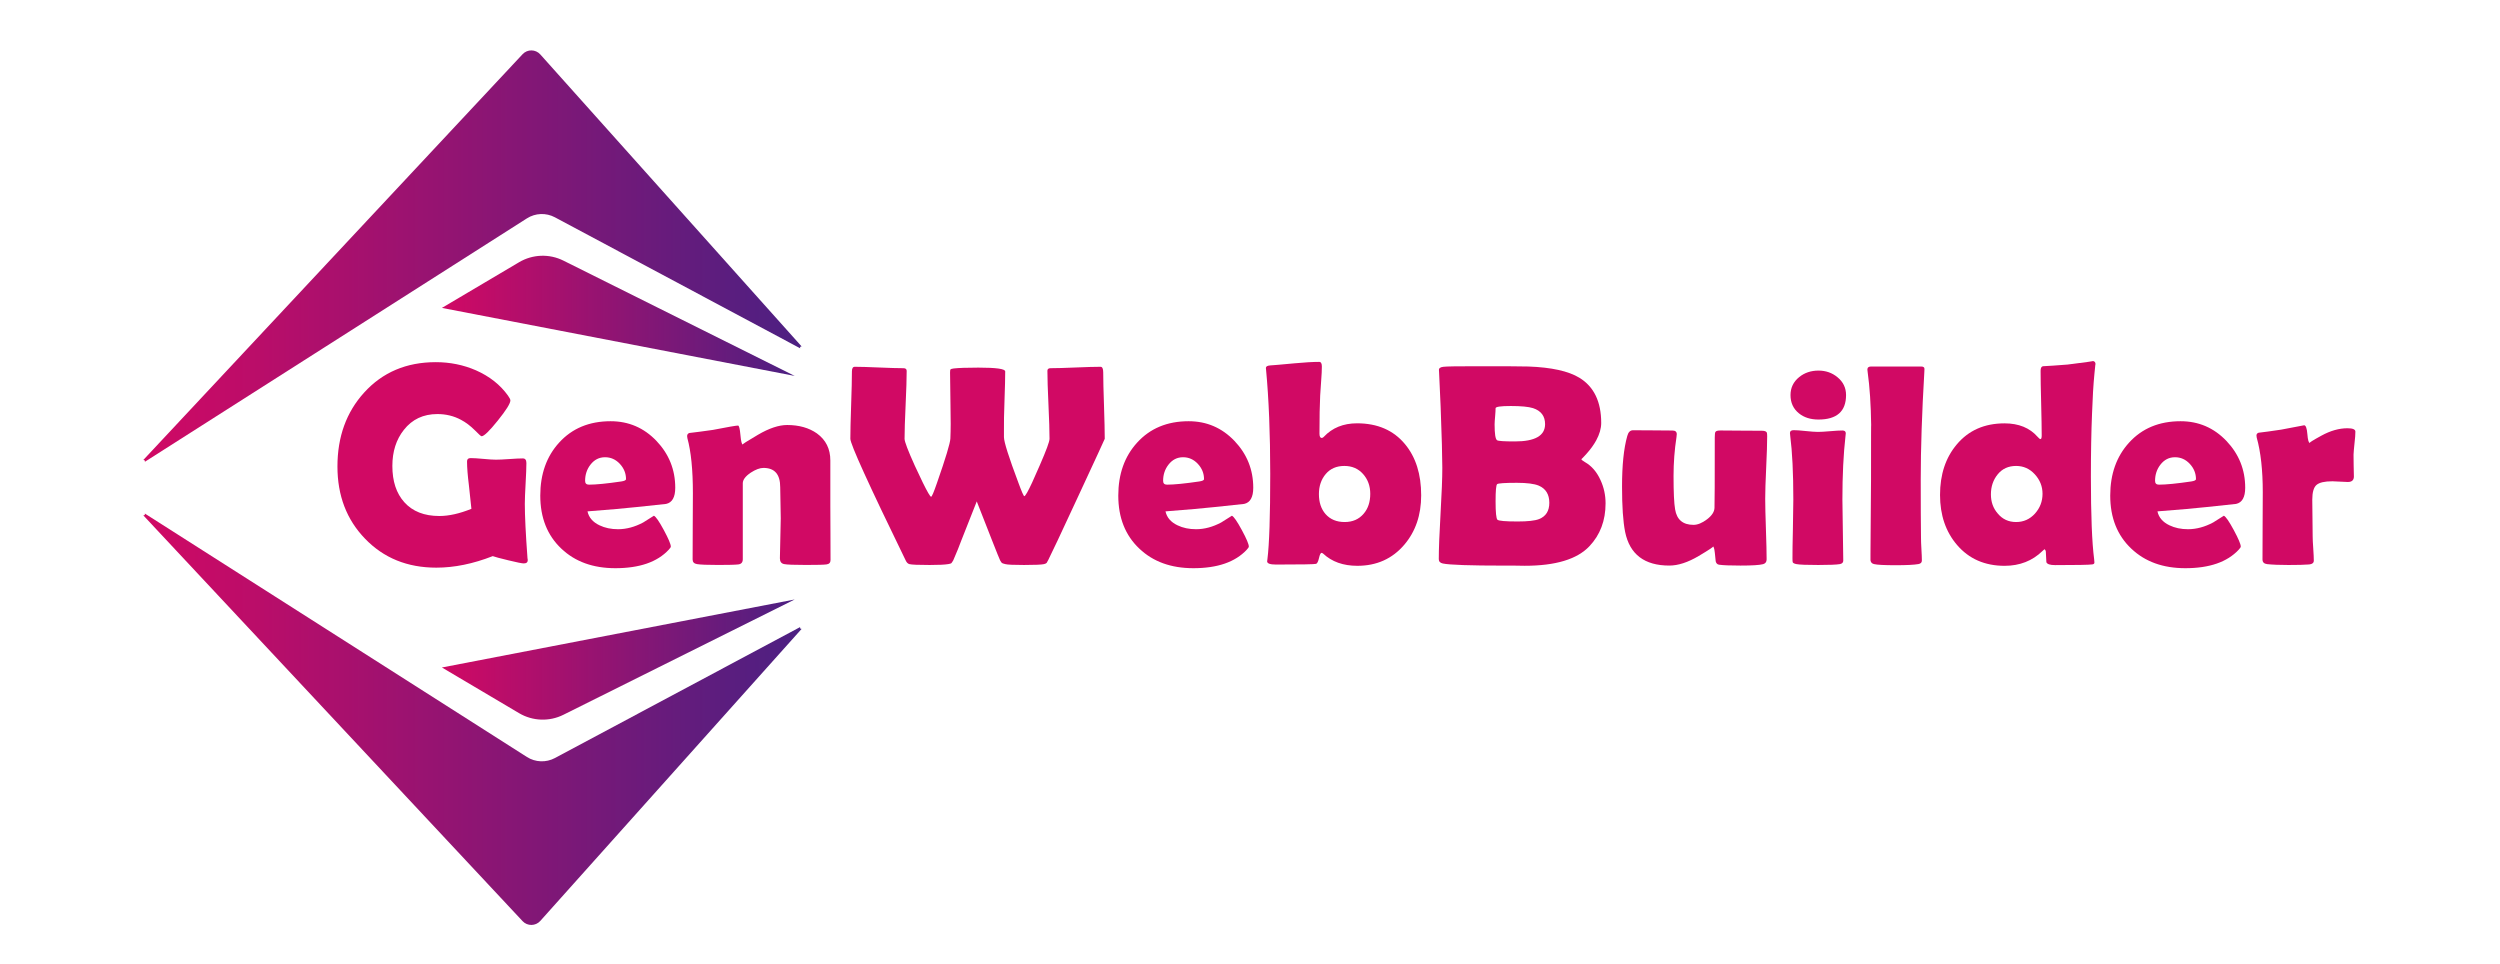 <?xml version="1.0" encoding="utf-8"?>
<!-- Generator: Adobe Illustrator 28.0.0, SVG Export Plug-In . SVG Version: 6.00 Build 0)  -->
<svg version="1.1" id="Layer_1" xmlns="http://www.w3.org/2000/svg" xmlns:xlink="http://www.w3.org/1999/xlink" x="0px" y="0px"
	 viewBox="0 0 637.36 245.81" style="enable-background:new 0 0 637.36 245.81;" xml:space="preserve">
<style type="text/css">
	.st0{fill:#D10964;}
	.st1{fill:url(#SVGID_1_);}
	.st2{fill:url(#SVGID_00000029028408980187298570000007286546413949113496_);}
	.st3{fill:url(#SVGID_00000023993185051965005780000011997891073633605310_);}
	.st4{fill:url(#SVGID_00000135681888037629151890000007777225036207714435_);}
</style>
<g>
	<g>
		<g>
			<path class="st0" d="M134.54,142.67c0.05,0.65-0.29,0.97-1,0.97c-0.46,0-1.76-0.26-3.93-0.79c-2.16-0.52-3.49-0.88-3.99-1.07
				c-5,1.96-9.79,2.94-14.38,2.94c-7.39,0-13.44-2.46-18.18-7.39c-4.69-4.85-7.03-10.98-7.03-18.39c0-7.58,2.27-13.86,6.81-18.86
				c4.68-5.16,10.77-7.75,18.25-7.75c3.63,0,7.05,0.69,10.25,2.08c3.46,1.53,6.19,3.68,8.17,6.45c0.41,0.57,0.61,0.98,0.61,1.22
				c0,0.77-1.07,2.48-3.21,5.14c-2.14,2.67-3.52,4-4.14,4c-0.14,0-0.7-0.49-1.65-1.47c-1.17-1.17-2.37-2.08-3.59-2.72
				c-1.81-0.98-3.83-1.47-6.02-1.47c-3.59,0-6.43,1.34-8.54,4.02c-1.96,2.46-2.94,5.53-2.94,9.21c0,3.9,1.01,6.98,3.05,9.25
				c2.1,2.34,5.08,3.51,8.93,3.51c2.44,0,5.16-0.61,8.17-1.83c-0.07-0.79-0.28-2.8-0.64-6.02c-0.31-2.49-0.47-4.49-0.47-6.02
				c0-0.45,0.16-0.73,0.47-0.82c0.12-0.05,0.31-0.07,0.57-0.07c0.69,0,1.74,0.07,3.14,0.2c1.4,0.13,2.46,0.2,3.17,0.2
				c0.77,0,1.91-0.05,3.44-0.16c1.53-0.11,2.68-0.16,3.44-0.16c0.6,0,0.9,0.39,0.9,1.18c0,1.15-0.07,2.88-0.2,5.2
				c-0.13,2.32-0.2,4.05-0.2,5.2c0,3.09,0.23,7.7,0.68,13.84L134.54,142.67z"/>
			<path class="st0" d="M172.15,124.35c0,2.41-0.78,3.79-2.33,4.12c-0.27,0.05-2.74,0.31-7.42,0.79c-2.82,0.31-7.02,0.68-12.62,1.11
				c0.33,1.55,1.35,2.74,3.05,3.55c1.38,0.67,2.96,1,4.73,1c2.13,0,4.26-0.57,6.42-1.72c0.91-0.57,1.81-1.15,2.73-1.72
				c0.5,0.24,1.34,1.46,2.53,3.66c1.18,2.2,1.78,3.6,1.78,4.2c0,0.17-0.18,0.44-0.54,0.82c-2.92,3.13-7.45,4.7-13.59,4.7
				c-5.69,0-10.28-1.66-13.77-4.98c-3.58-3.37-5.38-7.88-5.38-13.52c0-5.5,1.6-10,4.81-13.52c3.3-3.63,7.67-5.45,13.12-5.45
				c4.59,0,8.49,1.67,11.69,5.02C170.55,115.76,172.15,119.74,172.15,124.35z M159.6,122.16c0-1.48-0.53-2.78-1.58-3.91
				c-1.05-1.12-2.31-1.68-3.76-1.68c-1.51,0-2.75,0.63-3.73,1.9c-0.91,1.17-1.36,2.55-1.36,4.12c0,0.65,0.33,0.97,1,0.97
				c1.77,0,4.52-0.27,8.25-0.82C159.2,122.62,159.6,122.42,159.6,122.16z"/>
			<path class="st0" d="M211.74,142.78c0,0.65-0.34,1.02-1.01,1.11c-0.67,0.1-2.41,0.14-5.23,0.14c-3.01,0-4.88-0.07-5.59-0.22
				c-0.72-0.14-1.08-0.63-1.08-1.47c0-1.12,0.04-2.82,0.11-5.09c0.07-2.27,0.11-3.98,0.11-5.13c0-0.88-0.02-2.2-0.07-3.96
				c-0.05-1.76-0.07-3.08-0.07-3.96c0-3.28-1.42-4.91-4.27-4.91c-0.93,0-2.02,0.41-3.26,1.22c-1.34,0.91-2.01,1.81-2.01,2.69v19.36
				c0,0.79-0.37,1.23-1.11,1.33c-0.84,0.1-2.55,0.14-5.12,0.14c-2.8,0-4.61-0.07-5.45-0.22c-0.74-0.12-1.11-0.51-1.11-1.18
				c0-1.86,0.01-4.67,0.03-8.43c0.02-3.75,0.04-6.57,0.04-8.46c0-5.95-0.47-10.62-1.4-14.02c-0.05-0.22-0.07-0.39-0.07-0.54
				c0-0.38,0.18-0.65,0.54-0.79c1.51-0.17,3.51-0.43,6.02-0.79c3.8-0.74,5.94-1.11,6.42-1.11c0.26,0,0.47,0.81,0.61,2.42
				c0.14,1.61,0.35,2.42,0.61,2.42c-0.26,0,1.02-0.83,3.86-2.49c2.83-1.66,5.31-2.49,7.44-2.49c3.03,0,5.57,0.72,7.6,2.15
				c2.27,1.65,3.41,3.94,3.41,6.88v11.44c0,1.55,0.01,3.88,0.03,6.97C211.72,138.9,211.74,141.22,211.74,142.78z"/>
			<path class="st0" d="M281.65,111.87c0,0.07-2.23,4.89-6.67,14.45c-4.52,9.75-7.1,15.24-7.74,16.46c-0.22,0.43-0.35,0.67-0.4,0.72
				c-0.1,0.12-0.32,0.23-0.68,0.32c-0.6,0.14-2.3,0.22-5.09,0.22c-2.61,0-4.2-0.07-4.77-0.22c-0.48-0.12-0.77-0.22-0.86-0.29
				c-0.1-0.07-0.25-0.3-0.47-0.68c-0.14-0.26-0.82-1.95-2.04-5.05l-3.91-9.97l-3.98,10.07c-0.41,1.15-1.08,2.8-2.01,4.95
				c-0.24,0.41-0.41,0.65-0.5,0.74c-0.1,0.08-0.37,0.16-0.82,0.23c-0.82,0.14-2.38,0.22-4.7,0.22c-2.87,0-4.59-0.07-5.16-0.22
				c-0.41-0.1-0.74-0.44-1-1.04c-9.37-19.24-14.06-29.54-14.06-30.91c0-1.91,0.07-4.77,0.2-8.59c0.13-3.81,0.2-6.67,0.2-8.59
				c0-0.79,0.24-1.18,0.72-1.18c1.36,0,3.43,0.06,6.19,0.18c2.76,0.12,4.83,0.18,6.22,0.18c0.55,0,0.83,0.23,0.83,0.68
				c0,1.91-0.09,4.8-0.27,8.66c-0.18,3.86-0.27,6.75-0.27,8.66c0,0.72,0.87,3,2.61,6.85c1.58,3.44,2.73,5.77,3.44,6.99
				c0.36,0.62,0.6,0.93,0.72,0.93c0.19,0,0.68-1.15,1.47-3.44c2.25-6.43,3.39-10.23,3.44-11.4c0.1-2.2,0.11-5,0.03-8.39
				c-0.07-4.9-0.11-7.71-0.11-8.43c0-0.45,0.04-0.72,0.11-0.81c0.07-0.08,0.33-0.16,0.79-0.23c1.22-0.14,3.32-0.22,6.31-0.22
				c4.56,0,6.85,0.32,6.85,0.97c0,1.6-0.06,4.09-0.18,7.46c-0.12,3.28-0.17,5.76-0.14,7.46v1.83c0,1.22,1.23,5.1,3.69,11.65
				c0.83,2.27,1.34,3.41,1.5,3.41c0.12,0,0.36-0.31,0.72-0.93c0.67-1.17,1.74-3.49,3.23-6.96c1.65-3.78,2.48-6.02,2.48-6.74
				c0-1.94-0.09-4.83-0.27-8.69c-0.18-3.86-0.27-6.75-0.27-8.66c0-0.43,0.27-0.65,0.82-0.65c1.41,0,3.53-0.06,6.36-0.18
				c2.83-0.12,4.96-0.18,6.37-0.18c0.45,0,0.68,0.48,0.68,1.43c0,1.89,0.07,4.72,0.2,8.48
				C281.58,107.19,281.65,110.01,281.65,111.87z"/>
			<path class="st0" d="M319.51,124.35c0,2.41-0.78,3.79-2.33,4.12c-0.27,0.05-2.74,0.31-7.42,0.79c-2.82,0.31-7.02,0.68-12.62,1.11
				c0.33,1.55,1.35,2.74,3.05,3.55c1.38,0.67,2.96,1,4.73,1c2.13,0,4.26-0.57,6.42-1.72c0.91-0.57,1.81-1.15,2.73-1.72
				c0.5,0.24,1.34,1.46,2.53,3.66s1.78,3.6,1.78,4.2c0,0.17-0.18,0.44-0.54,0.82c-2.92,3.13-7.45,4.7-13.59,4.7
				c-5.69,0-10.28-1.66-13.77-4.98c-3.58-3.37-5.38-7.88-5.38-13.52c0-5.5,1.6-10,4.81-13.52c3.3-3.63,7.67-5.45,13.12-5.45
				c4.59,0,8.49,1.67,11.69,5.02C317.91,115.76,319.51,119.74,319.51,124.35z M306.96,122.16c0-1.48-0.53-2.78-1.58-3.91
				c-1.05-1.12-2.31-1.68-3.76-1.68c-1.51,0-2.75,0.63-3.73,1.9c-0.91,1.17-1.36,2.55-1.36,4.12c0,0.65,0.33,0.97,1,0.97
				c1.77,0,4.52-0.27,8.25-0.82C306.57,122.62,306.96,122.42,306.96,122.16z"/>
			<path class="st0" d="M362.32,126.28c0,5.02-1.43,9.22-4.3,12.59c-3.06,3.59-7.05,5.38-11.98,5.38c-3.59,0-6.48-1.03-8.68-3.08
				c-0.17-0.14-0.31-0.22-0.43-0.22c-0.24,0-0.46,0.44-0.66,1.33c-0.2,0.88-0.45,1.37-0.74,1.47c-0.4,0.12-3.81,0.18-10.22,0.18
				c-1.51,0-2.26-0.27-2.26-0.82c0-0.07,0.02-0.25,0.07-0.54c0.48-3.8,0.72-11.04,0.72-21.73c0-10.21-0.36-19.09-1.07-26.64
				l-0.04-0.39c0-0.38,0.37-0.6,1.11-0.65c0.53-0.02,2.61-0.2,6.24-0.54c2.56-0.24,4.64-0.36,6.24-0.36c0.45,0,0.68,0.39,0.68,1.18
				c0,0.93-0.06,2.16-0.18,3.69c-0.14,1.89-0.23,3.13-0.25,3.73c-0.12,2.37-0.18,5.59-0.18,9.68c0,0.74,0.19,1.11,0.58,1.11
				c0.19,0,0.37-0.1,0.53-0.29c2.15-2.29,4.97-3.44,8.46-3.44c5.24,0,9.32,1.78,12.26,5.34
				C360.96,116.57,362.32,120.91,362.32,126.28z M349.34,125.89c0-1.98-0.61-3.66-1.83-5.04c-1.22-1.37-2.81-2.06-4.77-2.06
				c-2.01,0-3.59,0.69-4.75,2.06c-1.16,1.37-1.74,3.08-1.74,5.11c0,2.1,0.56,3.8,1.68,5.09c1.2,1.36,2.82,2.04,4.88,2.04
				c2.03,0,3.64-0.7,4.84-2.11C348.78,129.67,349.34,127.97,349.34,125.89z"/>
			<path class="st0" d="M409.33,128.33c0,4.4-1.38,8.04-4.12,10.93c-3.13,3.32-8.63,4.98-16.49,4.98c-0.6,0-1.46-0.01-2.58-0.04
				c-1.15,0-2,0-2.55,0c-8.82,0-14.07-0.18-15.74-0.54c-0.69-0.14-1.04-0.51-1.04-1.11c0-2.56,0.15-6.43,0.45-11.62
				c0.3-5.19,0.45-9.07,0.45-11.65c0-2.77-0.14-7.98-0.43-15.63c-0.07-1.96-0.2-4.9-0.4-8.82l-0.03-0.5
				c-0.02-0.45,0.35-0.73,1.13-0.82c0.78-0.1,3.54-0.14,8.3-0.14c7.62,0,12.08,0.02,13.37,0.07c5.88,0.21,10.22,1.17,13.01,2.87
				c3.71,2.27,5.56,6.11,5.56,11.51c0,1.41-0.43,2.9-1.29,4.48c-0.62,1.12-1.43,2.25-2.44,3.37c-0.88,0.98-1.33,1.43-1.33,1.36
				c0,0.17,0.31,0.43,0.93,0.79c1.68,0.96,2.99,2.47,3.94,4.55C408.9,124.24,409.33,126.22,409.33,128.33z M393.91,108.14
				c0-2.06-1.03-3.42-3.08-4.09c-1.15-0.36-3.04-0.54-5.67-0.54c-2.58,0-3.87,0.19-3.87,0.57c0,0.45-0.04,1.14-0.12,2.06
				c-0.08,0.92-0.13,1.61-0.13,2.06c0,2.39,0.2,3.73,0.61,4.02c0.26,0.22,1.78,0.32,4.55,0.32
				C391.34,112.55,393.91,111.08,393.91,108.14z M394.99,128.19c0-2.15-0.9-3.61-2.69-4.38c-1.15-0.48-3.01-0.72-5.59-0.72
				c-3.08,0-4.76,0.12-5.02,0.34c-0.27,0.23-0.4,1.69-0.4,4.39c0,2.82,0.16,4.38,0.47,4.68c0.31,0.3,2.03,0.45,5.16,0.45
				c2.58,0,4.4-0.2,5.45-0.61C394.11,131.65,394.99,130.27,394.99,128.19z"/>
			<path class="st0" d="M450.53,111.23c0,1.77-0.08,4.42-0.25,7.96c-0.17,3.54-0.25,6.19-0.25,7.96c0,1.72,0.06,4.3,0.18,7.75
				c0.12,3.44,0.18,6.01,0.18,7.71c0,0.65-0.3,1.05-0.9,1.22c-0.91,0.24-2.83,0.36-5.77,0.36c-2.61,0-4.42-0.07-5.45-0.22
				c-0.46-0.07-0.74-0.36-0.86-0.86c-0.07-0.72-0.15-1.43-0.22-2.15c-0.12-1.1-0.29-1.65-0.5-1.65c0.33,0-0.87,0.81-3.62,2.44
				c-2.75,1.63-5.25,2.44-7.49,2.44c-6.33,0-10.09-2.86-11.26-8.57c-0.53-2.65-0.79-6.5-0.79-11.55c0-5.45,0.44-9.75,1.33-12.91
				c0.26-0.98,0.75-1.47,1.47-1.47c1.1,0,2.77,0.01,5.02,0.03c2.25,0.02,3.92,0.04,5.02,0.04c0.74,0,1.11,0.31,1.11,0.93
				c0,0.17-0.02,0.42-0.07,0.75c-0.5,3.25-0.75,6.55-0.75,9.89c0,4.16,0.13,7.01,0.4,8.54c0.43,2.63,2,3.94,4.69,3.94
				c1.05,0,2.2-0.47,3.43-1.4c1.23-0.93,1.87-1.9,1.92-2.9c0.05-0.88,0.07-6.88,0.07-18c0-0.79,0.06-1.26,0.18-1.4
				c0.14-0.24,0.57-0.36,1.29-0.36c1.17,0,2.93,0.01,5.29,0.04c2.36,0.02,4.12,0.03,5.29,0.03c0.72,0,1.13,0.18,1.25,0.54
				C450.5,110.56,450.53,110.84,450.53,111.23z"/>
			<path class="st0" d="M469.71,127.36c0,1.75,0.04,4.34,0.11,7.8c0.07,3.45,0.11,6.04,0.11,7.76c0,0.5-0.3,0.8-0.9,0.9
				c-0.81,0.14-2.64,0.22-5.49,0.22c-2.87,0-4.71-0.07-5.52-0.22c-0.53-0.1-0.85-0.25-0.97-0.47c-0.05-0.1-0.07-0.46-0.07-1.08
				c0-1.65,0.03-4.13,0.11-7.44c0.07-3.31,0.11-5.8,0.11-7.48c0-6.79-0.27-12.19-0.79-16.21c-0.05-0.38-0.07-0.63-0.07-0.75
				c0-0.48,0.32-0.72,0.97-0.72c0.67,0,1.69,0.07,3.06,0.22c1.37,0.14,2.41,0.22,3.1,0.22c0.69,0,1.73-0.06,3.12-0.18
				c1.38-0.12,2.43-0.18,3.12-0.18c0.57,0,0.86,0.24,0.86,0.72c0,0.1-0.02,0.32-0.07,0.68
				C469.97,115.81,469.71,121.22,469.71,127.36z M470.64,100.72c0,4.16-2.35,6.24-7.03,6.24c-2.01,0-3.67-0.52-4.98-1.58
				c-1.43-1.15-2.15-2.7-2.15-4.66c0-1.86,0.74-3.39,2.22-4.59c1.36-1.1,3-1.65,4.91-1.65c1.86,0,3.48,0.56,4.84,1.69
				C469.91,97.36,470.64,98.88,470.64,100.72z"/>
			<path class="st0" d="M489.68,122.23c0,6.52,0.02,11.53,0.07,15.02c0,0.55,0.03,1.49,0.11,2.83c0.07,1.22,0.11,2.16,0.11,2.83
				c0,0.5-0.3,0.8-0.9,0.9c-1.08,0.19-3.01,0.29-5.81,0.29c-2.87,0-4.7-0.1-5.49-0.29c-0.53-0.12-0.82-0.44-0.9-0.97
				c0-0.07,0-0.58,0-1.54c0-2.13,0.02-5.31,0.07-9.55c0.05-4.24,0.07-7.42,0.07-9.52c0-10.04,0.01-14.62,0.04-13.73
				c-0.07-5.28-0.37-9.83-0.9-13.66c-0.05-0.26-0.07-0.47-0.07-0.61c0-0.52,0.31-0.79,0.93-0.79h12.8c0.6,0,0.87,0.25,0.82,0.75
				l-0.03,0.65C489.99,105.17,489.68,114.3,489.68,122.23z"/>
			<path class="st0" d="M534.25,92.94c0-0.52-0.1,0.26-0.29,2.37c-0.26,2.65-0.47,6.05-0.61,10.18c-0.19,4.69-0.29,10.02-0.29,15.99
				c0,9.87,0.28,16.9,0.83,21.08c0.05,0.46,0.07,0.74,0.07,0.86c0,0.26-0.18,0.42-0.53,0.47c-0.86,0.12-4.03,0.18-9.5,0.18
				c-1.29,0-2.03-0.25-2.22-0.75c-0.05-0.91-0.1-1.82-0.14-2.73c-0.03-0.19-0.12-0.38-0.29-0.57c-0.14,0.07-0.32,0.22-0.54,0.43
				c-2.58,2.53-5.81,3.8-9.68,3.8c-5.04,0-9.08-1.77-12.12-5.31c-2.89-3.37-4.34-7.62-4.34-12.76c0-5.21,1.42-9.5,4.26-12.87
				c3.01-3.59,7.08-5.38,12.19-5.38c3.61,0,6.42,1.15,8.43,3.44c0.33,0.38,0.57,0.57,0.72,0.57c0.22,0,0.32-0.31,0.32-0.93
				c0-1.84-0.05-4.59-0.14-8.25c-0.1-3.66-0.14-6.39-0.14-8.21c0-0.69,0.19-1.09,0.57-1.18c1.53-0.07,3.63-0.22,6.31-0.43
				c4.78-0.6,6.9-0.9,6.35-0.9C533.98,92.04,534.25,92.34,534.25,92.94z M520.73,125.89c0-1.89-0.66-3.54-1.97-4.97
				s-2.9-2.13-4.77-2.13c-1.96,0-3.52,0.71-4.68,2.13c-1.16,1.42-1.74,3.13-1.74,5.11c0,1.94,0.58,3.57,1.76,4.91
				c1.19,1.43,2.75,2.15,4.66,2.15c1.91,0,3.51-0.72,4.81-2.15C520.08,129.51,520.73,127.83,520.73,125.89z"/>
			<path class="st0" d="M572.4,124.35c0,2.41-0.78,3.79-2.33,4.12c-0.27,0.05-2.74,0.31-7.42,0.79c-2.82,0.31-7.02,0.68-12.62,1.11
				c0.33,1.55,1.35,2.74,3.05,3.55c1.38,0.67,2.96,1,4.73,1c2.13,0,4.26-0.57,6.42-1.72c0.91-0.57,1.81-1.15,2.73-1.72
				c0.5,0.24,1.34,1.46,2.53,3.66c1.18,2.2,1.78,3.6,1.78,4.2c0,0.17-0.18,0.44-0.54,0.82c-2.92,3.13-7.45,4.7-13.59,4.7
				c-5.69,0-10.28-1.66-13.77-4.98c-3.58-3.37-5.38-7.88-5.38-13.52c0-5.5,1.6-10,4.81-13.52c3.3-3.63,7.67-5.45,13.12-5.45
				c4.59,0,8.49,1.67,11.69,5.02C570.8,115.76,572.4,119.74,572.4,124.35z M559.85,122.16c0-1.48-0.53-2.78-1.58-3.91
				c-1.05-1.12-2.31-1.68-3.76-1.68c-1.51,0-2.75,0.63-3.73,1.9c-0.91,1.17-1.36,2.55-1.36,4.12c0,0.65,0.33,0.97,1,0.97
				c1.77,0,4.52-0.27,8.25-0.82C559.45,122.62,559.85,122.42,559.85,122.16z"/>
			<path class="st0" d="M600.11,121.48c0,0.93-0.52,1.4-1.54,1.4c-0.46,0-1.12-0.03-1.99-0.09s-1.52-0.09-1.95-0.09
				c-1.98,0-3.33,0.31-4.05,0.93c-0.72,0.62-1.08,1.88-1.08,3.77c0,1.03,0.02,2.59,0.05,4.68c0.04,2.09,0.05,3.65,0.05,4.68
				c0,0.69,0.05,1.73,0.15,3.1c0.09,1.37,0.14,2.4,0.14,3.07c0,0.57-0.4,0.9-1.18,0.97c-1.15,0.1-2.9,0.14-5.27,0.14
				c-2.27,0-4.09-0.07-5.45-0.22c-0.79-0.1-1.18-0.49-1.18-1.18c0-1.91,0.01-4.77,0.03-8.59c0.02-3.81,0.04-6.67,0.04-8.59
				c0-5.62-0.52-10.24-1.54-13.88c-0.05-0.22-0.07-0.39-0.07-0.54c0-0.36,0.18-0.6,0.54-0.72c1.31-0.14,3.24-0.41,5.77-0.79
				c3.78-0.74,5.72-1.11,5.84-1.11c0.43,0,0.71,0.75,0.83,2.26s0.33,2.26,0.65,2.26c-0.33,0,0.65-0.63,2.94-1.88
				c2.3-1.26,4.51-1.88,6.64-1.88c1.34,0,2.01,0.29,2.01,0.86c0,0.69-0.07,1.67-0.22,2.94c-0.14,1.36-0.23,2.34-0.25,2.94
				c0,0.69,0.01,1.61,0.03,2.76C600.09,120.09,600.11,121.03,600.11,121.48z"/>
		</g>
	</g>
	<g>
		<g>
			<linearGradient id="SVGID_1_" gradientUnits="userSpaceOnUse" x1="36.492" y1="65.319" x2="204.404" y2="65.319">
				<stop  offset="6.041602e-07" style="stop-color:#D10964"/>
				<stop  offset="1" style="stop-color:#4C2082"/>
			</linearGradient>
			<path class="st1" d="M36.49,117.32l96.74-103.5c1.22-1.31,3.31-1.29,4.51,0.05l66.66,74.49c-0.29-0.16-0.58,0.21-0.36,0.46
				L141.47,55.4c-2.25-1.2-4.98-1.1-7.13,0.27l-97.47,62.1C37.11,117.52,36.79,117.14,36.49,117.32z"/>
			
				<linearGradient id="SVGID_00000109023529016504416350000001566180477147585950_" gradientUnits="userSpaceOnUse" x1="112.659" y1="80.523" x2="202.611" y2="80.523">
				<stop  offset="6.041602e-07" style="stop-color:#D10964"/>
				<stop  offset="1" style="stop-color:#4C2082"/>
			</linearGradient>
			<path style="fill:url(#SVGID_00000109023529016504416350000001566180477147585950_);" d="M112.66,78.5l19.68-11.65
				c3.45-2.04,7.7-2.2,11.29-0.41l58.98,29.4L112.66,78.5z"/>
		</g>
		<g>
			
				<linearGradient id="SVGID_00000026848074147907903440000011991161663591040688_" gradientUnits="userSpaceOnUse" x1="36.492" y1="183.344" x2="204.404" y2="183.344">
				<stop  offset="6.041602e-07" style="stop-color:#D10964"/>
				<stop  offset="1" style="stop-color:#4C2082"/>
			</linearGradient>
			<path style="fill:url(#SVGID_00000026848074147907903440000011991161663591040688_);" d="M36.49,131.34l96.74,103.5
				c1.22,1.31,3.31,1.29,4.51-0.05l66.66-74.49c-0.29,0.16-0.58-0.21-0.36-0.46l-62.57,33.42c-2.25,1.2-4.98,1.1-7.13-0.27
				l-97.47-62.1C37.11,131.14,36.79,131.53,36.49,131.34z"/>
			
				<linearGradient id="SVGID_00000173858251314744747790000015195792524567611294_" gradientUnits="userSpaceOnUse" x1="112.659" y1="168.14" x2="202.611" y2="168.14">
				<stop  offset="6.041602e-07" style="stop-color:#D10964"/>
				<stop  offset="1" style="stop-color:#4C2082"/>
			</linearGradient>
			<path style="fill:url(#SVGID_00000173858251314744747790000015195792524567611294_);" d="M112.66,170.17l19.68,11.65
				c3.45,2.04,7.7,2.2,11.29,0.41l58.98-29.4L112.66,170.17z"/>
		</g>
	</g>
</g>
</svg>
